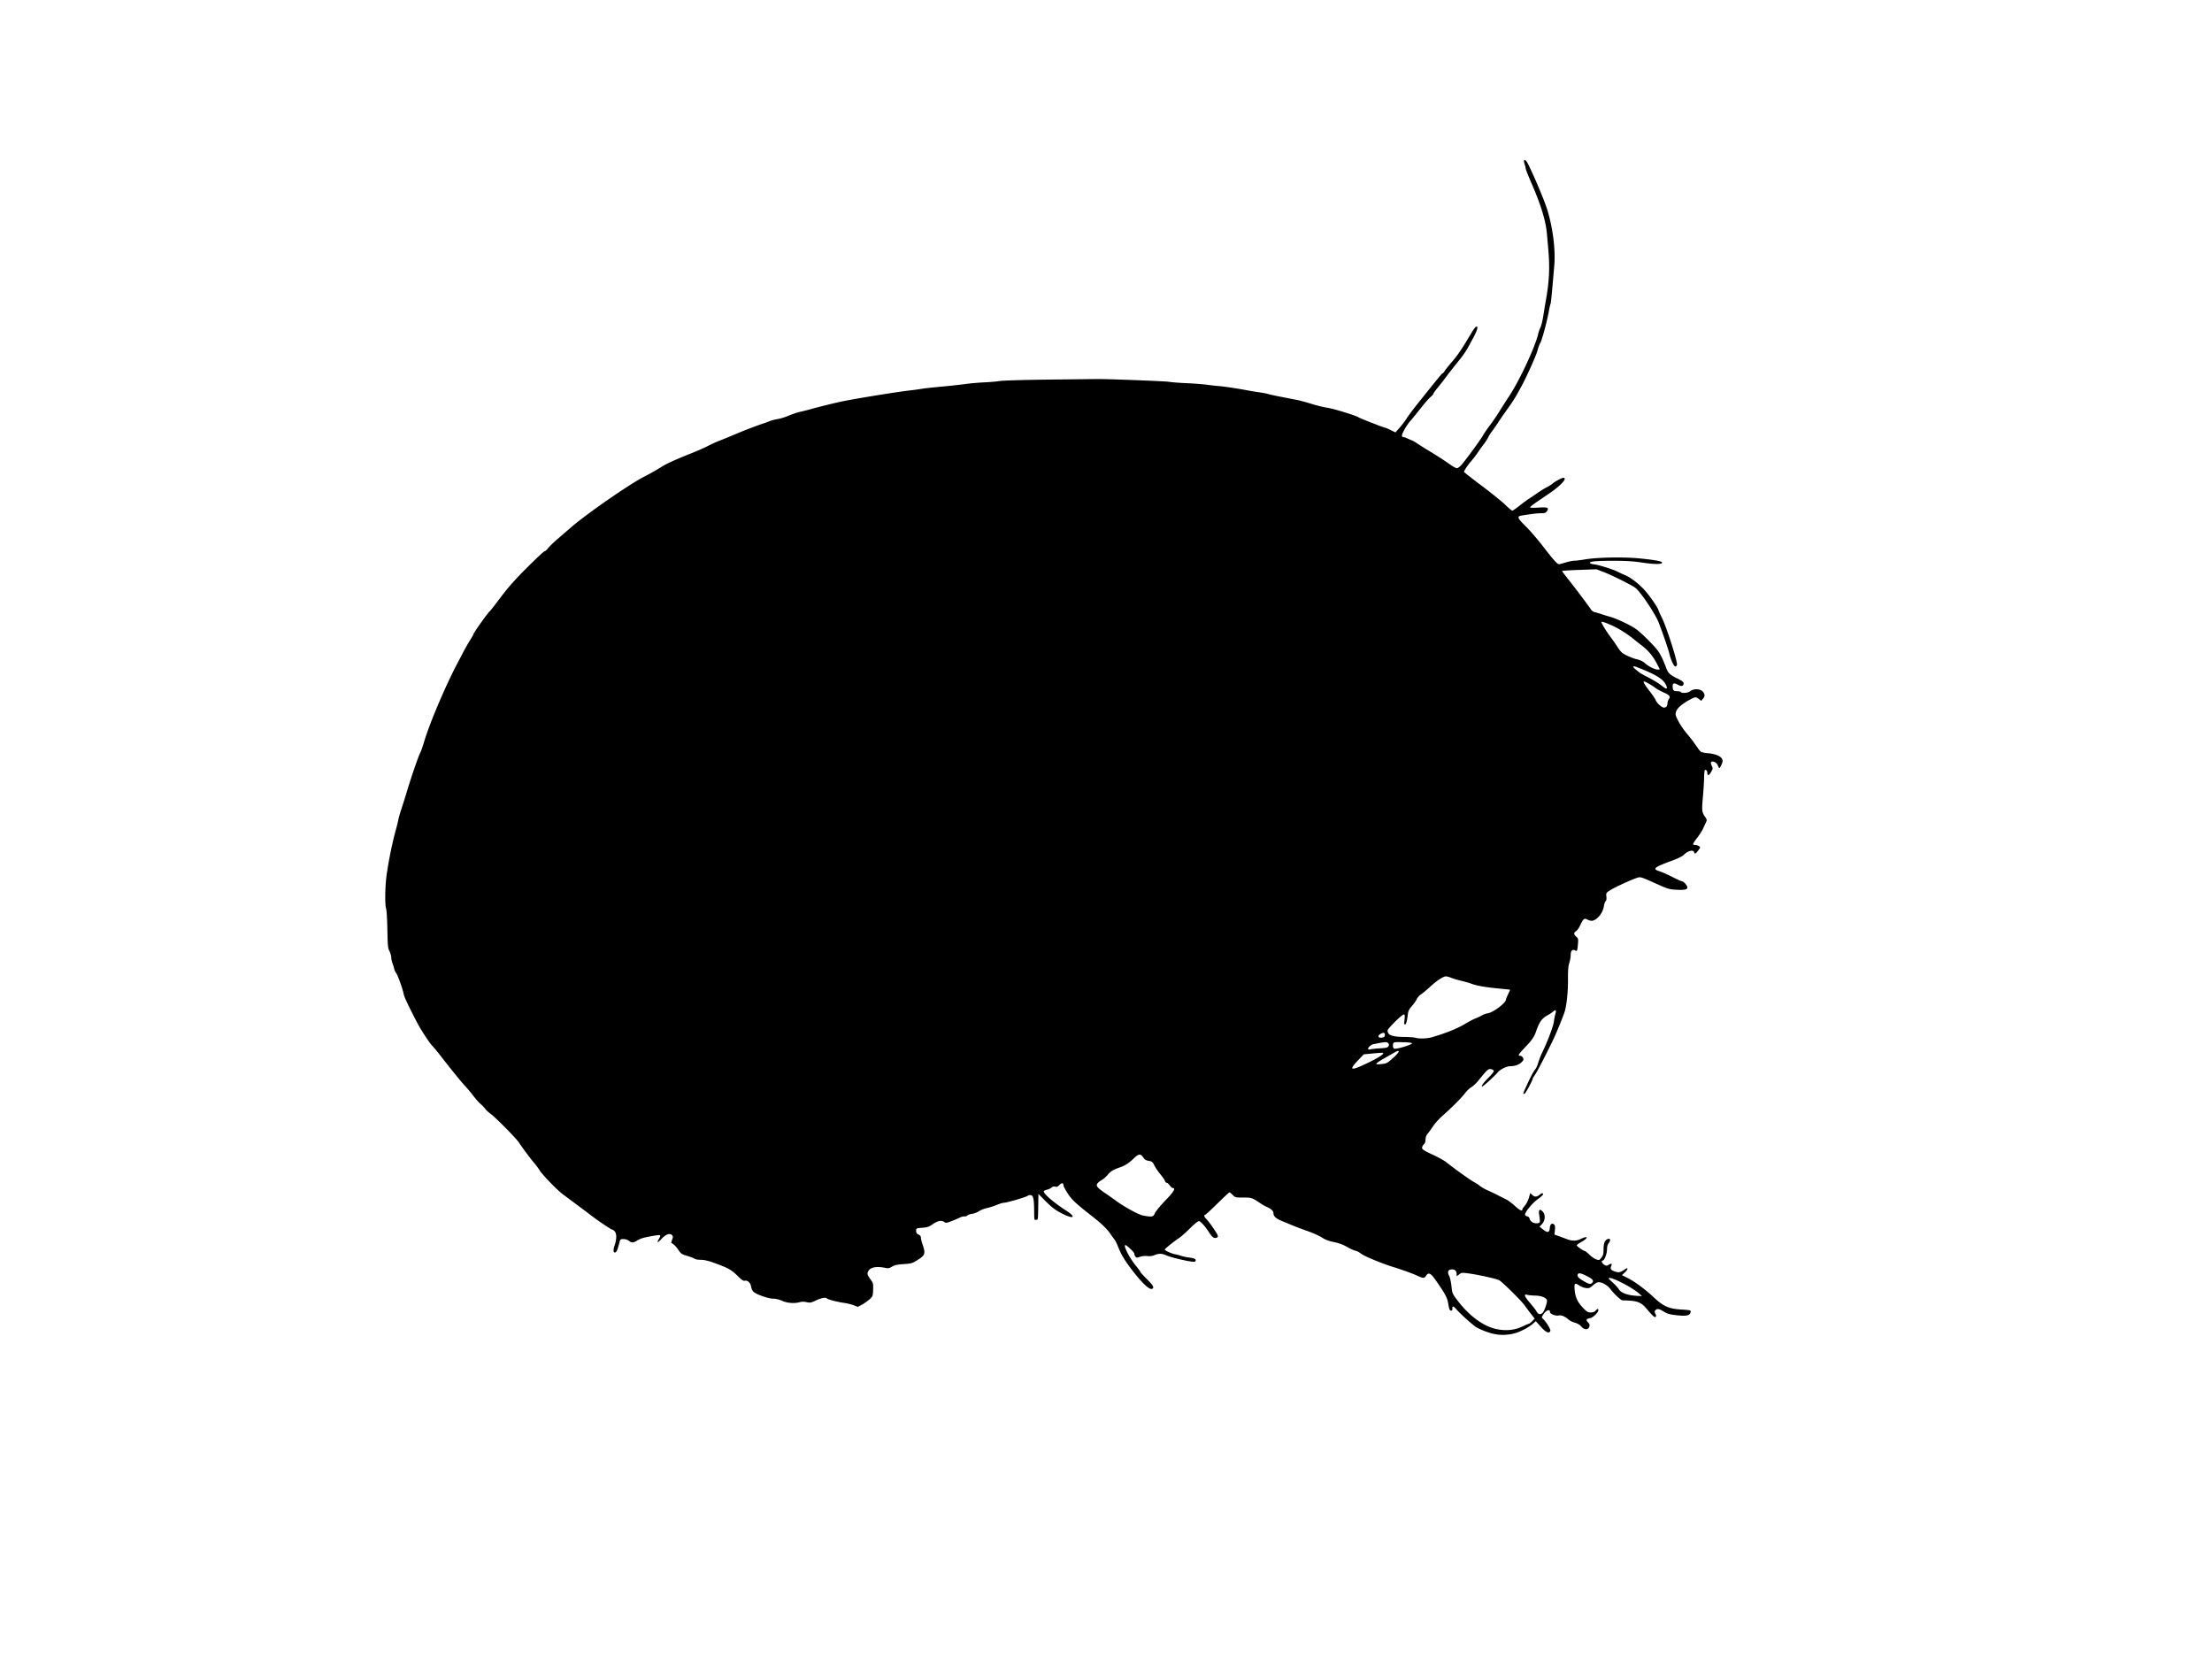 <svg xmlns="http://www.w3.org/2000/svg" xmlns:dc="http://dublincore.org/documents/dcmi-terms/" height="1920" width="2560"><path d="M1721.15 1541.6c-5.04-1.788-10.89-4.416-13-5.84-4.772-3.219-17.89-15.025-22.27-20.04-3.85-4.412-5.066-4.695-5.066-1.178 0 1.913-.45 2.487-1.75 2.238-1.332-.256-2.013-2.004-2.851-7.324-1.176-7.46-3.38-11.686-14.18-27.2-6.257-8.987-8.725-10.215-11.627-5.787-2.032 3.102-3.206 3.113-9.82.093-6.35-2.9-15.973-6.385-28.772-10.42-14.053-4.432-33.502-12.576-36.94-15.47-1.657-1.393-4.485-2.837-6.286-3.21-1.8-.372-6.199-2.377-9.774-4.456-4.4-2.56-9.245-4.341-15-5.517-6.025-1.231-10.035-2.744-13.773-5.197-2.9-1.903-10.325-5.256-16.5-7.452-6.174-2.195-13.477-4.923-16.227-6.06-2.75-1.139-8.6-3.557-13-5.375-7.734-3.195-10.397-5.584-10.517-9.435-.077-2.47-2.225-4.567-6.983-6.82-2.475-1.172-5.357-2.704-6.404-3.406-11.77-7.878-11.485-7.774-21.4-7.774-9.055 0-9.444-.094-12.35-3-1.65-1.65-3.28-3-3.621-3-.686 0-4.09 3.165-18.118 16.841-5.167 5.037-9.78 9.159-10.25 9.159-1.597 0-.867 2.68 1.25 4.595 2.842 2.57 12.467 16.369 13.305 19.074.5 1.615.186 2.324-1.229 2.773-3.143.997-4.93-.335-9.11-6.788-2.191-3.385-5.556-7.684-7.476-9.554-3.448-3.355-3.526-3.376-6.135-1.667-1.453.952-5.864 4.94-9.802 8.862-3.938 3.922-9.046 8.358-11.351 9.859-5.037 3.277-15.682 11.82-16.124 12.938-.402 1.019 7.802 4.779 12.065 5.53 1.788.315 5.05 1.178 7.25 1.917 2.2.739 6.616 1.63 9.812 1.982 5.839.64 8.126 2.441 5.913 4.654-1.246 1.246-26.278-4.233-33.102-7.244-5.333-2.353-8.682-2.431-13.735-.32-2.53 1.057-5.41 1.43-8.372 1.084-2.665-.31-6.155.046-8.516.871-3.587 1.254-4.129 1.225-5.25-.275-.687-.92-1.25-2.446-1.25-3.39 0-1.512-8.801-9.901-10.388-9.901-2.765 0 4.645 14.707 11.82 23.46 3.063 3.737 5.568 7.167 5.568 7.623 0 .456 3.375 4.17 7.5 8.256 7.42 7.347 8.92 10.178 5.993 11.302-3.155 1.21-11.577-6.696-23.055-21.643-8.73-11.367-12.778-18.149-16.417-27.498-1.285-3.3-3.097-6.9-4.028-8-.931-1.1-3.058-4.03-4.726-6.512-3.794-5.641-10.33-11.933-21.267-20.472-18.544-14.479-23.328-18.957-28.172-26.378-2.655-4.067-4.828-8.21-4.828-9.208 0-3.065-2.091-3.312-4.653-.548-1.859 2.004-3.036 2.483-4.934 2.006-1.664-.417-3.131-.048-4.412 1.11-1.055.956-3.366 2.033-5.135 2.395-1.769.362-3.39 1.181-3.604 1.82-.839 2.517 11.126 12.842 26.211 22.62 11.368 7.367 8.635 9.948-3.966 3.744-8.491-4.18-12.872-7.467-21.238-15.932l-7.269-7.354-.14 9.354c-.323 21.68-.156 20.325-2.548 20.666-2.127.303-2.191.019-2.255-10-.091-14.083-.951-18.221-3.875-18.638-1.26-.18-2.926.2-3.702.843-1.747 1.45-24.105 7.971-27.355 7.978-1.306 0-4.906 1.083-8 2.4-3.093 1.317-8.279 2.98-11.523 3.695-3.244.716-7.51 2.395-9.48 3.732-1.97 1.337-5.39 2.658-7.602 2.936-2.21.278-4.769 1.156-5.684 1.951-.915.796-2.527 1.3-3.583 1.121-1.055-.179-3.456.448-5.335 1.393-1.88.944-6.22 2.8-9.647 4.123-5.326 2.056-6.486 2.21-8 1.062-3.191-2.422-7.732-1.642-13.42 2.305-4.572 3.172-6.37 3.79-12.35 4.25-6.985.536-7 .544-7 3.524 0 2.272.657 3.302 2.75 4.305 1.814.87 2.75 2.096 2.75 3.606 0 1.26.9 4.905 2 8.102 3.59 10.435 2.898 12.366-6.5 18.168-5.482 3.383-6.832 3.76-15.615 4.352-7.48.505-10.43 1.154-13.291 2.922-2.773 1.714-4.468 2.108-6.886 1.601-11.017-2.307-17.994-1.085-20.626 3.614-1.65 2.946-1.183 4.406 3.435 10.735 2.2 3.016 2.44 4.227 2.172 10.914-.297 7.414-.361 7.576-4.426 11.183-2.269 2.013-6.178 4.749-8.687 6.08l-4.563 2.42-4.757-1.838c-2.616-1.011-7.532-2.224-10.925-2.696-7.763-1.08-18.532-3.819-19.782-5.032-1.761-1.71-6.508-.94-12.95 2.104-5.77 2.726-6.845 2.927-10.857 2.028-2.907-.652-5.629-.66-7.841-.026-6.193 1.776-14.412 1.163-20.497-1.528-3.526-1.56-7.5-2.5-10.561-2.5-5.28 0-18.734-4.691-22.474-7.836-1.211-1.019-2.439-3.615-2.845-6.017-.79-4.679-4.14-7.743-7.502-6.863-1.453.38-3.694-1.187-8.489-5.935-6.933-6.866-11.16-9.173-27.459-14.987-6.45-2.3-11.201-3.362-15.05-3.362-3.093 0-6.11-.486-6.704-1.08-.593-.593-4.396-2.085-8.45-3.315-6.764-2.052-7.63-2.629-10.52-7.007-1.733-2.623-4.208-5.482-5.5-6.353a152.918 152.918 0 0 1-2.692-1.839c-.188-.141.241-1.87.954-3.841 1.12-3.098 1.08-3.802-.298-5.179-2.527-2.527-7.102-.883-11.837 4.254-4.735 5.137-6.236 5.133-3.059-.01 1.18-1.91 1.743-3.723 1.25-4.028-.862-.532-6.993.36-17.669 2.57-2.75.568-6.677 2.112-8.728 3.43-4.497 2.89-6.48 2.97-9.772.396-1.438-1.125-4.076-1.965-6.211-1.977-3.534-.021-3.764.181-4.806 4.228-2.106 8.176-3.09 10.577-4.569 11.144-2.471.949-2.849-2.333-.92-8.007 2.48-7.295 2.519-13.61.101-16.282-1.047-1.158-2.422-2.105-3.054-2.105-1.163 0-17.671-11.156-25.04-16.922-2.2-1.721-9.4-7.134-16-12.028-6.6-4.893-13.984-10.394-16.408-12.224-6.378-4.814-23.577-22.603-26.282-27.183-1.27-2.152-3.91-5.765-5.863-8.028-4.36-5.05-14.533-18.652-18.023-24.097-3.159-4.929-26.952-29.077-32.883-33.373-2.372-1.719-5.264-4.414-6.427-5.99-1.163-1.575-3.59-4.106-5.393-5.623-1.803-1.517-5.369-5.52-7.924-8.895-2.555-3.376-7.155-8.872-10.222-12.215-5.257-5.73-14.932-17.666-28.576-35.255-3.3-4.254-7.35-9.107-9-10.784-3.252-3.305-13.405-18.83-17.581-26.883-10.607-20.455-14.876-29.542-15.502-33-1.044-5.759-7.07-22.458-8.795-24.374-.806-.894-1.764-2.976-2.129-4.626-.365-1.65-1.3-4.697-2.078-6.77-.778-2.074-1.415-5.13-1.415-6.79 0-1.661-.922-4.829-2.05-7.04-1.831-3.59-2.092-6.283-2.442-25.241-.215-11.673-.867-22.476-1.45-24.006-1.484-3.906-1.26-25.142.4-37.653 2.109-15.91 6.677-38.514 10.712-53 1.148-4.126 2.478-9.526 2.954-12 .476-2.476 2.218-8.55 3.872-13.5 1.654-4.95 4.41-13.726 6.123-19.5 4.621-15.57 13.787-42.198 15.345-44.581.748-1.145 2.814-6.995 4.59-13 6.29-21.262 24.808-64.888 38.593-90.92a2791.15 2791.15 0 0 0 6.843-13.052c2.308-4.428 5.841-10.624 7.853-13.769 2.012-3.145 3.657-6.062 3.657-6.482 0-1.438 17.102-25.523 18.92-26.647.531-.328 6.239-7.622 12.685-16.21 8.743-11.648 16.516-20.402 30.61-34.476 10.39-10.374 19.49-18.863 20.22-18.863.73 0 2.519-1.56 3.974-3.469 1.455-1.907 6.346-6.652 10.868-10.542 4.523-3.89 11.902-10.254 16.399-14.14 17.766-15.357 67.282-49.654 83.824-58.062 6.562-3.336 14.727-7.957 19.864-11.243 5.812-3.718 17.315-8.95 35.563-16.175 6.285-2.488 14.385-6.066 18-7.95 3.615-1.884 9.273-4.495 12.573-5.803a1025.53 1025.53 0 0 0 23-9.448c7.117-3.023 22.173-8.755 28.5-10.85 2.475-.819 6.075-2.137 8-2.928 1.925-.791 6.038-1.846 9.14-2.344 3.101-.498 8.951-2.316 13-4.04 4.048-1.724 10.285-3.784 13.86-4.577 3.575-.793 8.975-2.154 12-3.023 8.744-2.511 28.82-7.433 37-9.07 16.9-3.38 62.379-10.743 76-12.303 5.775-.66 12.525-1.577 15-2.035 2.475-.459 12.375-1.549 22-2.422 9.625-.873 22.225-2.245 28-3.048 5.775-.803 15.9-1.699 22.5-1.99 6.6-.29 14.7-.999 18-1.575 3.312-.578 29.073-1.308 57.5-1.63 28.325-.32 52.85-.601 54.5-.624 11.52-.16 79.067 2.43 83.5 3.203 3.025.526 12.25 1.241 20.5 1.59 8.25.347 19.275 1.208 24.5 1.913 5.225.705 10.85 1.342 12.5 1.416 4.184.188 23.497 3.047 32.5 4.812 4.125.809 10.648 1.896 14.496 2.417 3.847.52 8.347 1.374 10 1.897 1.652.522 6.83 1.696 11.504 2.608 8.858 1.729 12.479 2.437 22.5 4.401 3.3.647 10.794 2.682 16.653 4.522 5.858 1.84 14.183 3.866 18.5 4.503 7.01 1.034 33.303 9.142 35.847 11.055 1.309.983 29.327 11.954 30.53 11.954.51 0 3.45 1.238 6.536 2.75l5.61 2.75 4.85-5.5c2.669-3.025 6.342-7.87 8.163-10.767 1.821-2.896 7.526-10.546 12.677-17 22.885-28.672 28.28-35.233 28.968-35.233.405 0 1.486-1.237 2.404-2.75.917-1.512 4.39-5.87 7.72-9.683 6.511-7.46 11.61-14.86 20.032-29.067 5.696-9.61 7.815-12.5 9.165-12.5 1.934 0 .568 4.58-3.81 12.78-8.217 15.392-9.724 17.79-16.548 26.33-10.365 12.97-13.568 17.076-16.545 21.205-1.514 2.098-5.114 6.677-8.002 10.176-2.887 3.499-5.25 6.812-5.25 7.362 0 .551-1.524 2.272-3.388 3.824-1.864 1.553-6.904 7.323-11.201 12.823-4.297 5.5-9.657 12.086-11.911 14.635-4.659 5.269-10.48 15.742-9.792 17.615.252.688 1.103 1.25 1.89 1.25.786 0 2.21.398 3.166.883.955.486 3.086 1.438 4.736 2.116 3.562 1.464 4.052 1.737 9.103 5.08 2.144 1.418 6.372 4.083 9.397 5.92 12.522 7.61 19.88 12.33 26.5 17.005 3.85 2.719 7.79 4.955 8.753 4.97.964.014 3.293-1.68 5.176-3.764 4.713-5.216 23.054-30.3 25.14-34.38.935-1.832 4.28-6.727 7.433-10.879 3.153-4.151 8.101-11.351 10.997-16 2.895-4.648 8.492-13.4 12.437-19.45 12.056-18.488 30.073-57.45 33.063-71.5.41-1.926 1.536-5.076 2.503-7 .966-1.926 2.494-8.226 3.395-14 .901-5.776 2.049-12.75 2.55-15.5 4.242-23.284 5.043-39.017 3.105-61l-1.587-18c-1.305-14.796-6.96-33.442-17.365-57.245-3.905-8.934-7.12-17.034-7.144-18-.024-.966-.647-3.449-1.386-5.517-1.592-4.463-.164-6.178 2.36-2.833 3.011 3.993 18.44 39.48 22.866 52.594 7.18 21.273 10.87 48.59 9.187 68-3.248 37.45-3.838 43.457-4.352 44.288-.313.508-1.257 4.7-2.097 9.318-2.175 11.955-7.917 33.016-9.795 35.927-.875 1.357-2.333 5.392-3.24 8.967-1.369 5.4-13.843 33.001-18.98 42-.786 1.375-3.03 5.425-4.989 9-1.958 3.575-6.502 10.55-10.097 15.5-3.594 4.95-8.734 12.375-11.42 16.5-2.687 4.125-5.973 8.85-7.302 10.5-1.33 1.65-3.17 4.575-4.088 6.5-.92 1.925-3.23 5.525-5.133 8-1.904 2.475-4.989 6.786-6.855 9.58-1.866 2.795-5.36 7.341-7.764 10.103-4.081 4.69-8.248 10.94-8.333 12.498-.021.375 9.187 7.604 20.462 16.064s23.58 18.391 27.345 22.069c3.765 3.677 7.397 6.686 8.072 6.686.675 0 4.344-2.5 8.155-5.555 3.81-3.055 8.842-6.768 11.182-8.25 2.34-1.482 6.84-4.516 10-6.741 3.16-2.226 7.771-5.08 10.246-6.343 2.475-1.263 5.4-3.08 6.5-4.037 3.016-2.626 11.146-7.074 12.928-7.074 5.271 0-2.561 8.787-15.971 17.917-4.376 2.98-11.22 7.641-15.207 10.359s-7.25 5.37-7.25 5.893c0 .578 3.635.71 9.25.338 10.945-.726 12.942.025 10.398 3.908-1.458 2.225-2.421 2.59-6.92 2.618-4.575.028-10.998.788-22.41 2.65-5.779.944-5.02 3.056 4.396 12.252 4.833 4.72 13.813 15.103 19.957 23.073 12.448 16.15 16.782 20.992 18.791 20.992.748 0 4.213-.894 7.7-1.987 3.486-1.093 7.913-2 9.838-2.017 1.925-.017 7.55-.707 12.5-1.533 14.786-2.468 45.378-2.984 64-1.08 18.366 1.877 25.758 3.336 25.219 4.978-.638 1.94-9.107 1.835-23.504-.294-10.585-1.566-18.662-2.032-34.592-2-19.585.041-26.441.8-25.212 2.788.292.473 2.682 1.122 5.31 1.444 5.3.647 21.945 5.93 26.717 8.48 1.684.899 5.316 2.572 8.071 3.718 6.416 2.67 14.471 8.652 21.691 16.113 5.912 6.11 16.084 20.52 17.342 24.57.396 1.276 2.22 5.313 4.052 8.97 5.08 10.141 17.406 48.313 17.406 53.903 0 .953-.685 1.996-1.522 2.317-1.804.692-5.437-6.807-7.46-15.399-1.363-5.783-11.087-33.384-13.554-38.47-5.545-11.432-19.267-31.496-25.094-36.692-3.025-2.697-26.594-14.587-36.496-18.41l-9.054-3.498-19.91.7c-10.95.386-19.91.975-19.91 1.31 0 .334 3.079 4.465 6.841 9.178 8.08 10.124 23.982 31.252 26.45 35.145.954 1.504 2.966 2.98 4.472 3.28 1.506.299 4.762 1.253 7.237 2.12 2.475.866 6.974 2.246 9.998 3.066 8.062 2.187 24.7 10.047 30.852 14.574 6.478 4.767 20.938 19.211 25.269 25.241 2.967 4.132 6.21 10.914 9.554 19.985 2.044 5.544 4.317 7.677 12.341 11.578 7.07 3.437 8.373 4.752 7.348 7.422-.716 1.866-3.097 1.866-6.362 0-4.116-2.353-6-1.908-6 1.418 0 5.01.89 6.082 5.048 6.082 2.11 0 4.112.45 4.452 1 1.046 1.691 8.066 1.128 10.615-.851 4.941-3.836 13.325-2.933 15.805 1.7 1.509 2.82 1.312 4.293-.934 6.989l-1.948 2.337-2.654-2.087c-3.49-2.746-4.38-2.66-11.149 1.082-8.762 4.842-13.936 9.395-15.27 13.436-1.104 3.345-.917 4.119 2.675 11.104 2.123 4.13 6.454 10.497 9.625 14.15 3.17 3.652 7.764 9.607 10.208 13.233 2.443 3.625 5.133 7.164 5.975 7.864.843.7 4.575 1.513 8.293 1.808 8.363.663 14.886 3.321 16.422 6.693.932 2.045.807 3.282-.658 6.533-.995 2.205-2.091 4.01-2.437 4.01-.346 0-1.137-1.347-1.758-2.991-.66-1.749-2.272-3.425-3.882-4.037-3.99-1.517-5.226.13-3.233 4.308 1.505 3.156 1.463 3.489-.956 7.584-2.51 4.25-4.185 4.228-4.223-.056-.017-1.907-1.793-3.365-2.832-2.326-.376.376-.739 4.359-.806 8.85-.067 4.492-.7 14.496-1.405 22.231-1.407 15.43-1.2 17.35 2.463 22.746 2.256 3.325 2.361 3.92 1.131 6.427-.745 1.52-2.258 4.788-3.361 7.263-1.104 2.475-4.273 7.402-7.043 10.948-2.77 3.547-4.813 6.81-4.54 7.25.272.441 1.508.802 2.745.802 1.238 0 3.084.61 4.103 1.355 1.774 1.297 1.735 1.509-.928 5-3.135 4.11-4.094 4.467-4.797 1.781-.759-2.902-7.031-1.41-11.19 2.662-2.327 2.28-6.715 4.53-14.211 7.29-21.06 7.751-23.274 9.618-14.595 12.305 2.613.808 9.25 3.75 14.75 6.539 5.5 2.787 10.584 5.068 11.298 5.068 1.876 0 6.202 4.971 6.202 7.127 0 2.52-3.48 3.212-13.306 2.646-6.888-.397-9.707-1.149-17.694-4.721-24.145-10.8-22.91-10.397-27.412-8.959-6.777 2.166-25.68 10.892-30.882 14.256-4.76 3.078-4.863 3.249-4.414 7.382.301 2.783 0 4.608-.868 5.332-.729.605-1.64 3.201-2.023 5.769-1.131 7.569-7.134 15.31-13.016 16.786-1.26.317-3.685-.12-5.389-.97-4.684-2.337-4.957-2.119-9.822 7.852-1.074 2.2-2.902 4.566-4.063 5.259-2.785 1.66-2.667 3.77.358 6.4 2.262 1.968 2.422 2.658 1.916 8.244-.776 8.55-.938 8.907-3.434 7.57-3.063-1.639-4.948.412-4.961 5.4-.01 2.27-.743 6.377-1.637 9.127-1.224 3.766-1.592 8.526-1.493 19.286.123 13.31-1.502 29.33-3.723 36.714-1.493 4.965-9.02 23.494-12.795 31.5-7.154 15.172-18.73 37.618-21.496 41.68-1.565 2.3-2.846 4.41-2.846 4.692 0 2.068-8.461 17.628-9.586 17.628-1.852 0-1.947.383 2.151-8.646 5.046-11.118 8.44-17.539 10.491-19.854.975-1.1 2.529-4.624 3.453-7.832.925-3.208 3.157-8.833 4.96-12.5 5.708-11.604 12.505-29.666 13.08-34.758.305-2.7 1.054-6.6 1.665-8.665 1.369-4.631.487-5.725-2.468-3.06-1.235 1.115-3.82 2.873-5.746 3.908-7.307 3.927-10.207 7.883-14.122 19.264-1.959 5.693-4.878 10.098-10.84 16.36-9.954 10.455-10.766 11.783-7.198 11.783 1.012 0 2.328 1.073 2.926 2.384.934 2.051.702 2.752-1.665 5.02-3.016 2.889-7.79 4.596-12.855 4.596-4.48 0-11.717 3.58-14.884 7.363-3.942 4.709-17.476 16.856-18.094 16.238-.86-.86 2.183-4.92 8.175-10.913 3.057-3.057 5.557-6.226 5.557-7.043 0-.843-1.318-1.775-3.045-2.155-3.29-.723-4.208.096-15.05 13.426-2.423 2.979-6.047 6.354-8.054 7.5-2.007 1.146-5.318 4.334-7.358 7.084-3.678 4.96-15.575 16.83-26.868 26.808-3.232 2.856-7.695 7.892-9.918 11.192-2.223 3.3-5.091 7.272-6.374 8.827-1.53 1.855-2.333 4.122-2.333 6.595 0 2.498-.674 4.378-2 5.578-1.1.996-2 2.795-2 3.998 0 1.818 2.036 3.14 12.026 7.81 6.615 3.093 13.702 6.974 15.75 8.626 8.885 7.166 28.078 20.95 31.848 22.874 2.26 1.153 5.481 3.25 7.158 4.662 1.677 1.41 5.674 3.719 8.884 5.129 3.209 1.41 8.534 3.95 11.834 5.644 3.3 1.695 7.8 3.97 10 5.055 2.2 1.086 6.613 4.388 9.807 7.338 5.548 5.124 8.693 6.66 8.693 4.246 0-.615 1.338-2.642 2.974-4.504 1.635-1.863 3.703-5.898 4.595-8.967l1.622-5.58 2.22 2.085c2.782 2.614 5.07 2.637 8.317.085 2.947-2.319 4.272-2.535 4.272-.697 0 .716-2.725 3.225-6.057 5.574-6.378 4.498-15.236 15.35-14.724 18.039.166.87 1.267 1.722 2.448 1.89 1.298.187 2.386 1.268 2.755 2.738.831 3.312 4.731 5.66 8.758 5.274 3.634-.349 3.718-.737 2.255-10.451-.825-5.479 1.028-6.694 4.339-2.845 3.258 3.788 2.705 10.325-1.22 14.422l-2.675 2.791 4.05 3.208c5.34 4.229 7.48 3.79 7.875-1.616.33-4.513 2.395-6.238 4.94-4.125 1.117.926 1.355 2.55.951 6.464l-.54 5.228 4.673 1.655c2.57.91 6.87 2.51 9.556 3.553 6.155 2.392 11.016 2.361 16.116-.102 9.067-4.38 9.384-1.24.372 3.666-2.68 1.458-4.855 3.142-4.835 3.742.037 1.098 8.001 6.592 9.555 6.592.458 0 2.742 1.873 5.075 4.163s5.851 4.716 7.818 5.392c3.456 1.188 3.661 1.12 6.046-2.007 2.003-2.626 2.47-4.391 2.47-9.346 0-7.104 1.3-10.563 4.526-12.032 3.235-1.475 4.106 1.21 1.476 4.553-1.385 1.761-2.003 4.058-2.003 7.451 0 4.936-3.088 12.826-5.02 12.826-1.966 0-.91 2.999 1.645 4.673 2.427 1.59 2.836 1.599 5.424.114 3.367-1.933 4.187-1.399 2.738 1.783-1.408 3.089-.055 4.733 5.184 6.303 4.08 1.222 5.77.756 11.231-3.1 3.449-2.436 3.175.494-.348 3.722l-3.64 3.335 6.456 3.178c7.976 3.927 20.328 13.066 30.639 22.671 11.143 10.38 17.245 13.076 31.576 13.946 10.578.643 11.197.798 10.915 2.744-.606 4.178-4.594 5.164-15.834 3.917-8.493-.943-11.026-1.647-15.148-4.21-5.52-3.43-7.961-3.813-9.846-1.542-1.033 1.244-1.022 2.003.057 4.02.892 1.667 1 2.817.325 3.492-1.147 1.146-3.49-.905-10.172-8.905-6.96-8.333-11.132-9.825-28.283-10.114-1.805-.03-9.963-7.682-14.193-13.313-3.126-4.16-9.252-7.714-13.295-7.714-1.661 0-4.179 1.364-6.67 3.615-3.543 3.2-4.474 3.561-8.121 3.146-2.266-.258-5.887-1.67-8.046-3.14-4.927-3.352-5.792-2.326-4.956 5.879.838 8.226 3.348 13.526 9.471 20 4.559 4.82 5.679 5.5 9.066 5.5 2.627 0 4.413-.64 5.577-2 1.959-2.288 3.268-2.58 3.268-.728 0 2.736-6.073 8.65-9.553 9.303-4.574.859-5.14 2.058-2.364 5.013 1.917 2.04 2.13 2.889 1.304 5.176-1.362 3.764-5.92 3.438-9.387-.671-1.546-1.833-4.207-3.408-6.973-4.127-2.46-.64-5.776-2.26-7.37-3.601-4.777-4.02-8.515-5.555-11.78-4.839-3.46.76-9.877-1.848-9.877-4.014 0-3.965-4.825-1.973-8.045 3.32-1.736 2.856-1.738 3.054-.043 4.588 3.646 3.3 9.134 12.294 8.504 13.937-1.328 3.461-5.147 1.805-11.047-4.792l-5.755-6.434-3.25 2.853c-5.254 4.614-15.42 9.817-22.386 11.459-10.66 2.513-20.01 1.96-30.642-1.813zm40.336-6.235c3.945-1.868 7.573-3.396 8.063-3.396.49 0 2.168-1.333 3.73-2.962l2.837-2.962-4.4-5.629c-2.421-3.096-5.688-7.476-7.26-9.733-3.7-5.312-26.118-27.408-29.524-29.1-3.406-1.693-23.202-6.128-34.398-7.707-8.466-1.194-8.886-1.16-11.75.957l-2.97 2.196v-2.339c0-3.927-2.168-5.918-6.044-5.55-4.146.395-4.956 2.993-2.446 7.848.897 1.735 2.02 6.925 2.496 11.533.83 8.054 1.075 8.66 6.317 15.663 14.044 18.763 31.044 31.215 46.677 34.19 10.519 2.003 20.244.982 28.672-3.009zm23.5-15.731c2.152-1.636 6.002-12.542 5.257-14.89-.961-3.028-6.402-5.181-13.429-5.314-3.575-.068-7.737-.474-9.25-.9-4.462-1.262-3.45 1.733 3.194 9.453 3.268 3.798 6.486 7.936 7.15 9.196 2.063 3.918 4.186 4.654 7.078 2.455zm112.18-22.444c-9.546-8.249-35.352-21.113-35.352-17.624 0 .329 2.226 2.598 4.946 5.044 2.72 2.445 5.889 5.973 7.042 7.839 2.655 4.296 11.35 7.082 23.012 7.374l3.5.088-3.148-2.72zm-54.362-12.708c2.032-2.45.467-4.258-6.895-7.965-7.112-3.582-10.095-3.748-10.095-.563 0 2.06 1.577 3.498 7.904 7.215 5.288 3.105 7.35 3.403 9.086 1.313zm-506.199-80.452c.94-2.166 6.322-8.702 11.96-14.523 9.612-9.926 12.41-14.538 8.817-14.538-.787 0-2.393-1.35-3.568-3-1.175-1.65-2.75-3-3.5-3s-1.68-.99-2.064-2.202c-.384-1.21-2.82-4.751-5.414-7.868-2.593-3.116-5.698-7.695-6.898-10.175-1.91-3.945-2.675-4.587-6.12-5.138-2.165-.347-4.402-1.19-4.97-1.873a142.727 142.727 0 0 1-2.846-3.62c-2.243-2.944-4.899-2.326-9.501 2.21-5.463 5.382-10.478 8.702-16.03 10.612-8.145 2.803-11.285 4.709-14.647 8.892-1.694 2.108-4.864 4.836-7.044 6.061-2.18 1.225-4.452 3.142-5.05 4.259-1.35 2.521.652 4.87 8.886 10.427 3.134 2.115 8.848 6.143 12.698 8.95 10.788 7.866 26.76 16.51 32.197 17.423 10.103 1.697 11.207 1.453 13.094-2.897zm247.742-174.579c11.626-5.66 17.619-9.664 16.355-10.927-.238-.238-5.373.042-11.41.622l-10.978 1.056-6.75 7.077c-11.427 11.981-8.417 12.493 12.783 2.172zm28.158-5.319c7.921-7.174 8.49-10.157 1.133-5.935a6904.023 6904.023 0 0 1-12.574 7.187c-4.537 2.587-8.25 5.172-8.25 5.743 0 .684 2.12.793 6.206.318 5.862-.68 6.609-1.085 13.485-7.313zm-15.422-10.89c7.491-.404 8.925-.767 9.847-2.49.836-1.56.725-2.371-.492-3.588-1.579-1.578-3.289-1.446-17.144 1.324-2.705.54-6.683 4.342-5.889 5.628.354.572 1.582.71 2.772.313 1.176-.393 6.083-.927 10.906-1.187zm30.596-2.651c3.5-1.167 6.426-2.572 6.5-3.122.081-.597-4.16-1.114-10.537-1.283-9.98-.265-10.714-.151-11.317 1.75-.355 1.118-.35 2.966.012 4.106.578 1.822 1.161 1.988 4.817 1.372 2.288-.386 7.024-1.656 10.525-2.823zm29.447-10.141c16.208-4.747 29.355-10.036 38.188-15.362 4.4-2.653 10.025-5.602 12.5-6.554 2.475-.952 5.85-2.536 7.5-3.519 1.65-.983 4.617-2.03 6.593-2.328 6.26-.943 20.907-11.982 20.907-15.758 0-.533 1.122-3.295 2.494-6.138 1.371-2.843 2.384-5.255 2.25-5.362-.134-.106-6.094-.745-13.244-1.419-15.207-1.434-25.225-3.198-31.5-5.548-2.475-.927-7.875-2.48-12-3.45-4.125-.971-9.242-2.503-11.372-3.404-2.13-.901-4.854-1.639-6.054-1.639-3.067 0-10.96 5.219-18.397 12.164-3.478 3.247-8.049 7.047-10.159 8.443-2.109 1.396-4.417 3.943-5.128 5.659-.71 1.717-3.196 5.265-5.523 7.885-3.322 3.74-4.358 5.794-4.82 9.556-.972 7.934-1.979 11.62-3.29 12.048-.944.31-1.09-1.054-.607-5.674.506-4.845.352-6.072-.757-6.036-2.224.072-18.896 16.504-18.86 18.589.091 5.388 5.134 7.323 19.46 7.466 5.504.055 11.132.46 12.507.9 4.197 1.344 13.835 1.085 19.312-.52zm-55.893-.087c1.744-.67 2.146-3.926.602-4.88-1.081-.669-5.129 1.184-6.205 2.839-1.481 2.28 1.833 3.487 5.603 2.04zm327.381-382.594c.66-.66 1.2-2.36 1.2-3.777 0-1.418.675-3.541 1.5-4.72 2.23-3.183 1.031-4.796-5.816-7.823-3.4-1.503-7.581-3.775-9.29-5.048-5.052-3.764-13.173-8.319-13.77-7.722-.835.834 1.117 4.06 7.095 11.723 2.974 3.813 6 8.35 6.723 10.083 1.435 3.432 7.13 8.455 9.608 8.473.853.006 2.09-.529 2.75-1.189zm.543-21.55c.254-.412-.541-2.55-1.767-4.75-3.439-6.175-12.761-11.628-33.358-19.513-4.571-1.75-5.076-.584-1.177 2.722 4.933 4.183 5.753 4.697 15.48 9.714 4.938 2.547 11.23 6.396 13.98 8.552 5.229 4.1 6.083 4.51 6.842 3.275zm-8.343-21.673c0-.233-1.89-3.93-4.202-8.215-4.198-7.782-10.001-14.432-17.385-19.92-2.152-1.6-6.388-4.963-9.413-7.473-3.025-2.51-9.395-6.898-14.157-9.75-8.563-5.128-21.515-10.57-22.254-9.35-.498.823 5.913 11.377 10.742 17.683 2.084 2.721 5.678 7.873 7.986 11.448 3.607 5.586 5.11 6.952 10.69 9.717 3.571 1.77 8.96 3.777 11.974 4.461 3.602.817 6.721 2.365 9.102 4.515 4.067 3.675 11.27 7.252 14.667 7.285 1.238.012 2.25-.168 2.25-.401z"/></svg>